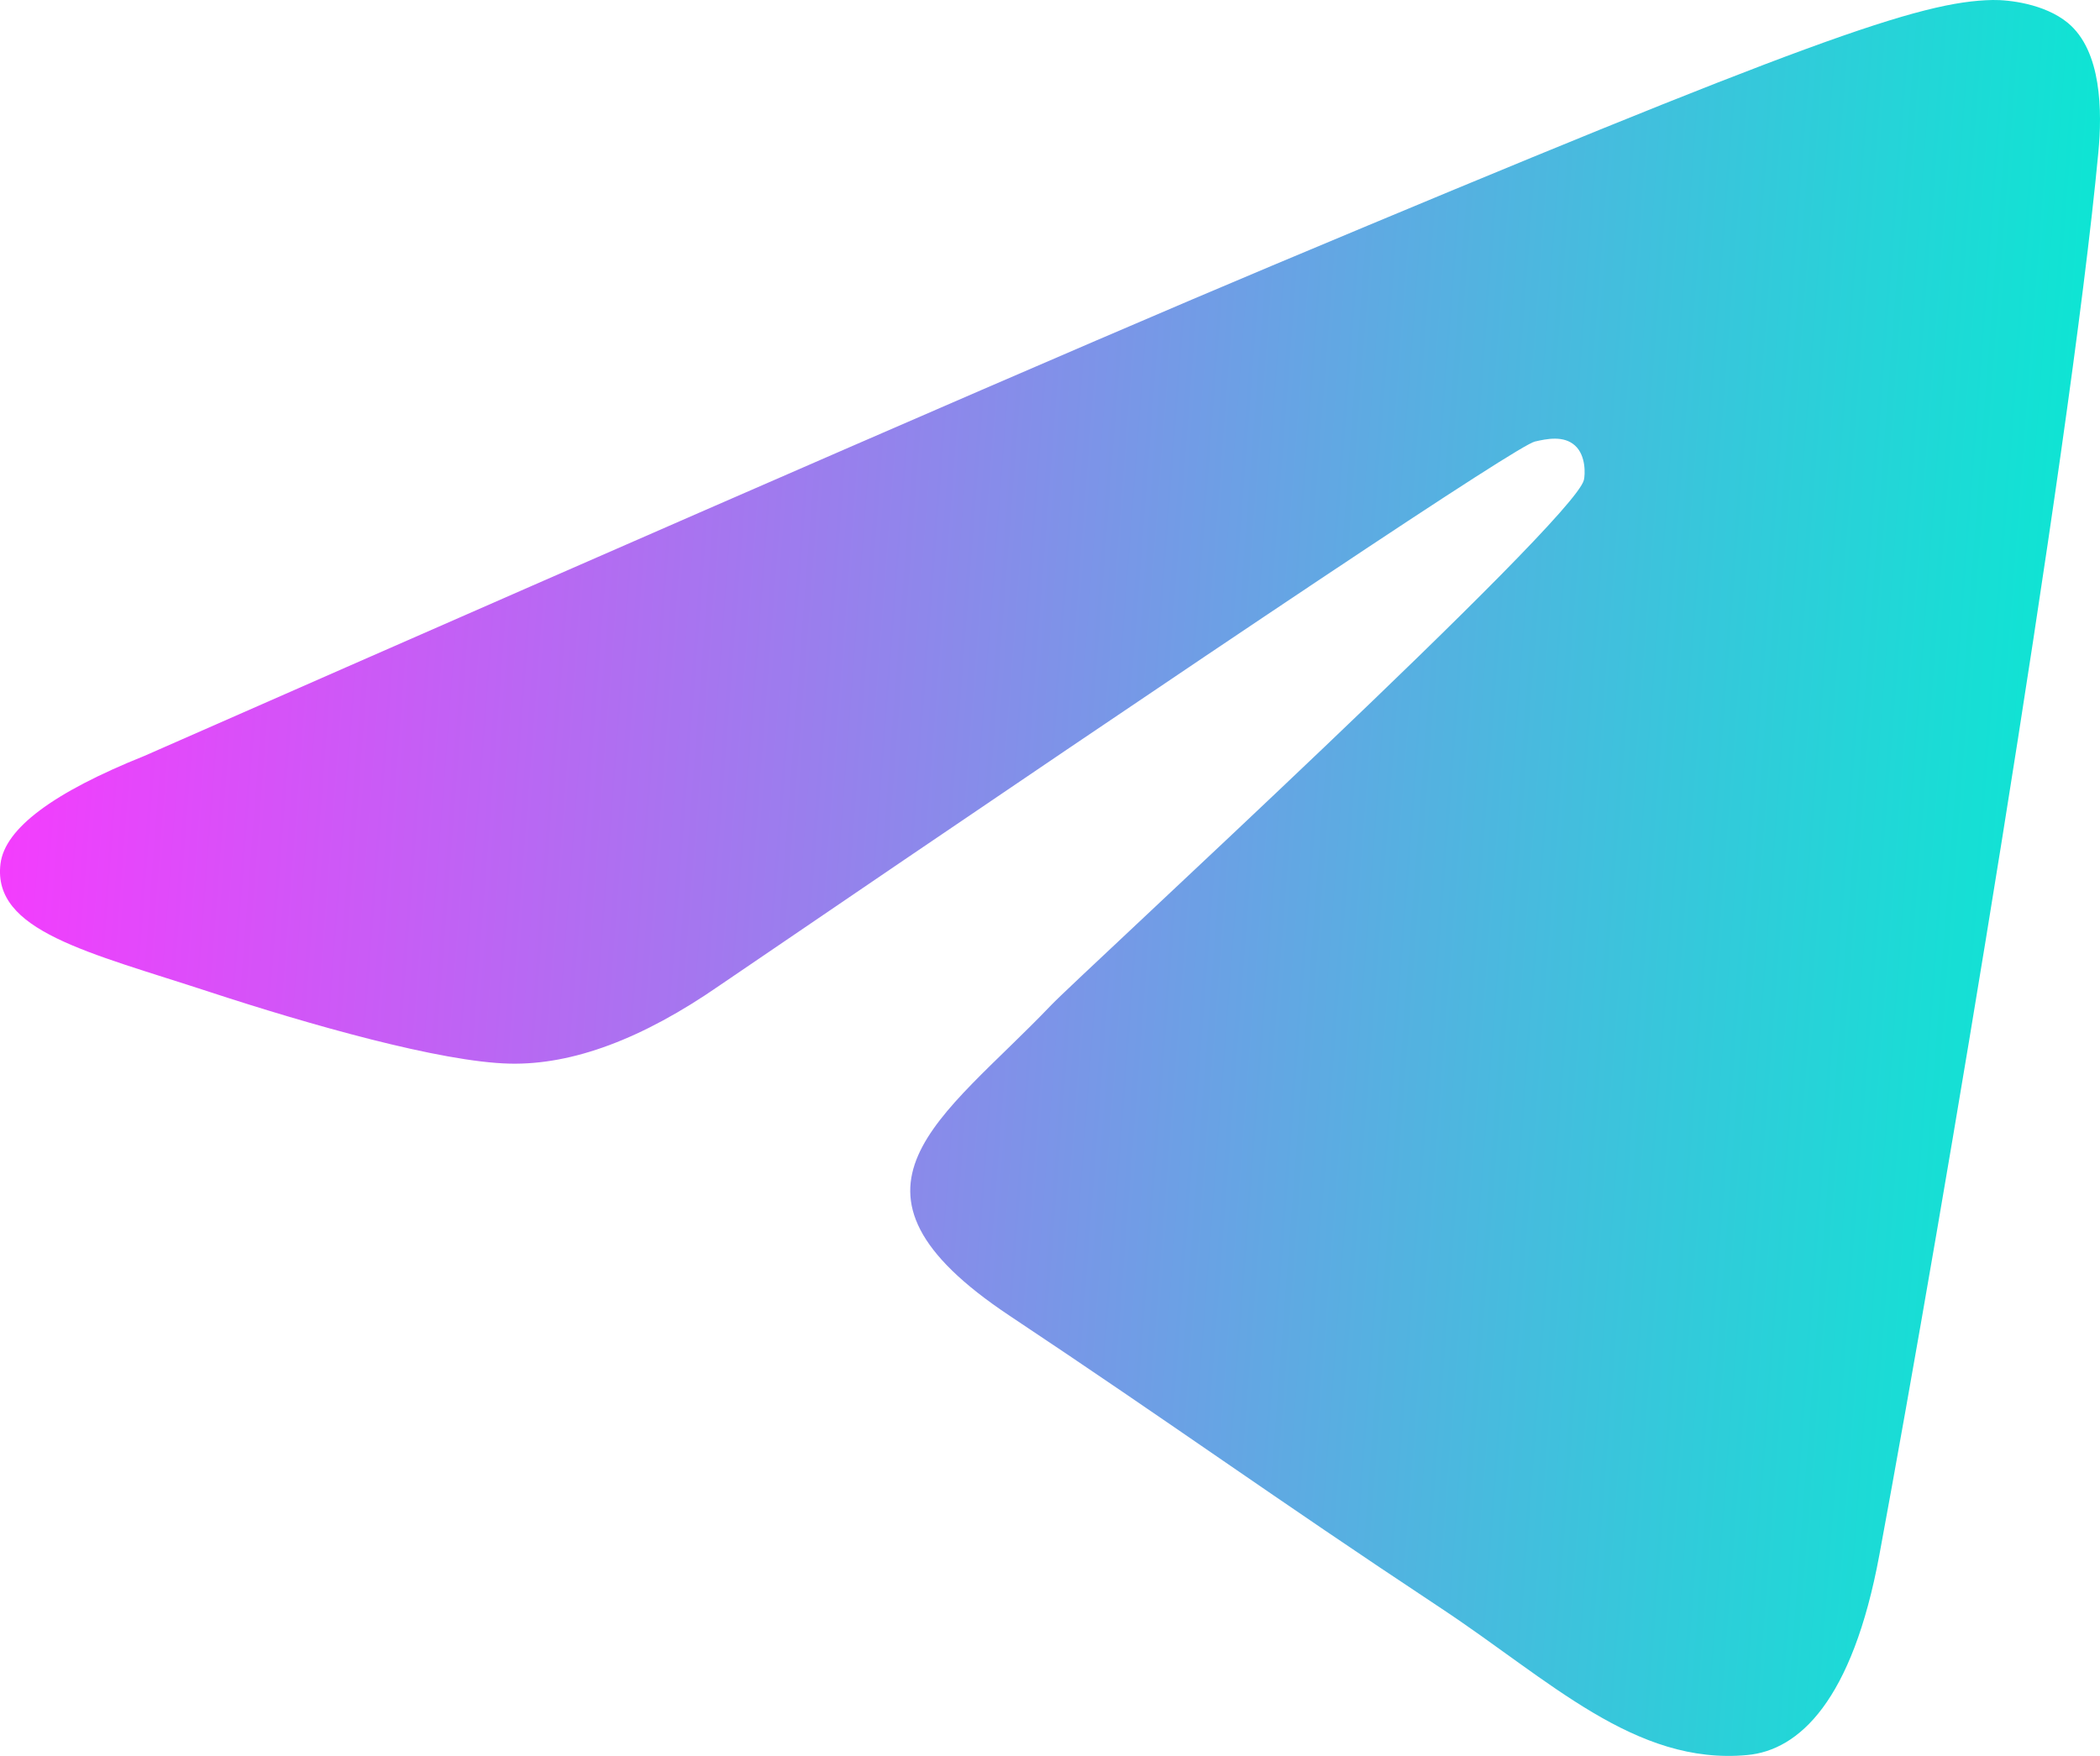 <svg width="55" height="46" viewBox="0 0 55 46" fill="none" xmlns="http://www.w3.org/2000/svg">
<path fill-rule="evenodd" clip-rule="evenodd" d="M3.78 19.803C18.539 13.311 28.381 9.031 33.305 6.964C47.364 1.06 50.286 0.034 52.19 0C52.609 -0.007 53.545 0.098 54.152 0.595C55.052 1.332 55.057 2.932 54.957 3.991C54.195 12.073 50.898 31.685 49.221 40.737C48.511 44.567 47.114 45.852 45.761 45.977C42.821 46.25 40.589 44.016 37.741 42.131C33.285 39.182 30.768 37.347 26.443 34.469C21.444 31.144 24.684 29.316 27.533 26.329C28.279 25.548 41.232 13.653 41.483 12.573C41.515 12.438 41.544 11.935 41.248 11.67C40.952 11.404 40.515 11.495 40.2 11.567C39.753 11.67 32.634 16.42 18.845 25.817C16.824 27.218 14.994 27.9 13.354 27.864C11.546 27.825 8.069 26.832 5.484 25.984C2.314 24.944 -0.206 24.393 0.013 22.627C0.128 21.706 1.383 20.765 3.78 19.803Z" fill="url(#paint0_linear_428_1688)"/>
<defs>
<linearGradient id="paint0_linear_428_1688" x1="0" y1="0" x2="58.165" y2="4.428" gradientUnits="userSpaceOnUse">
<stop stop-color="#FB37FF"/>
<stop offset="1" stop-color="#00EFD1"/>
</linearGradient>
</defs>
</svg>
